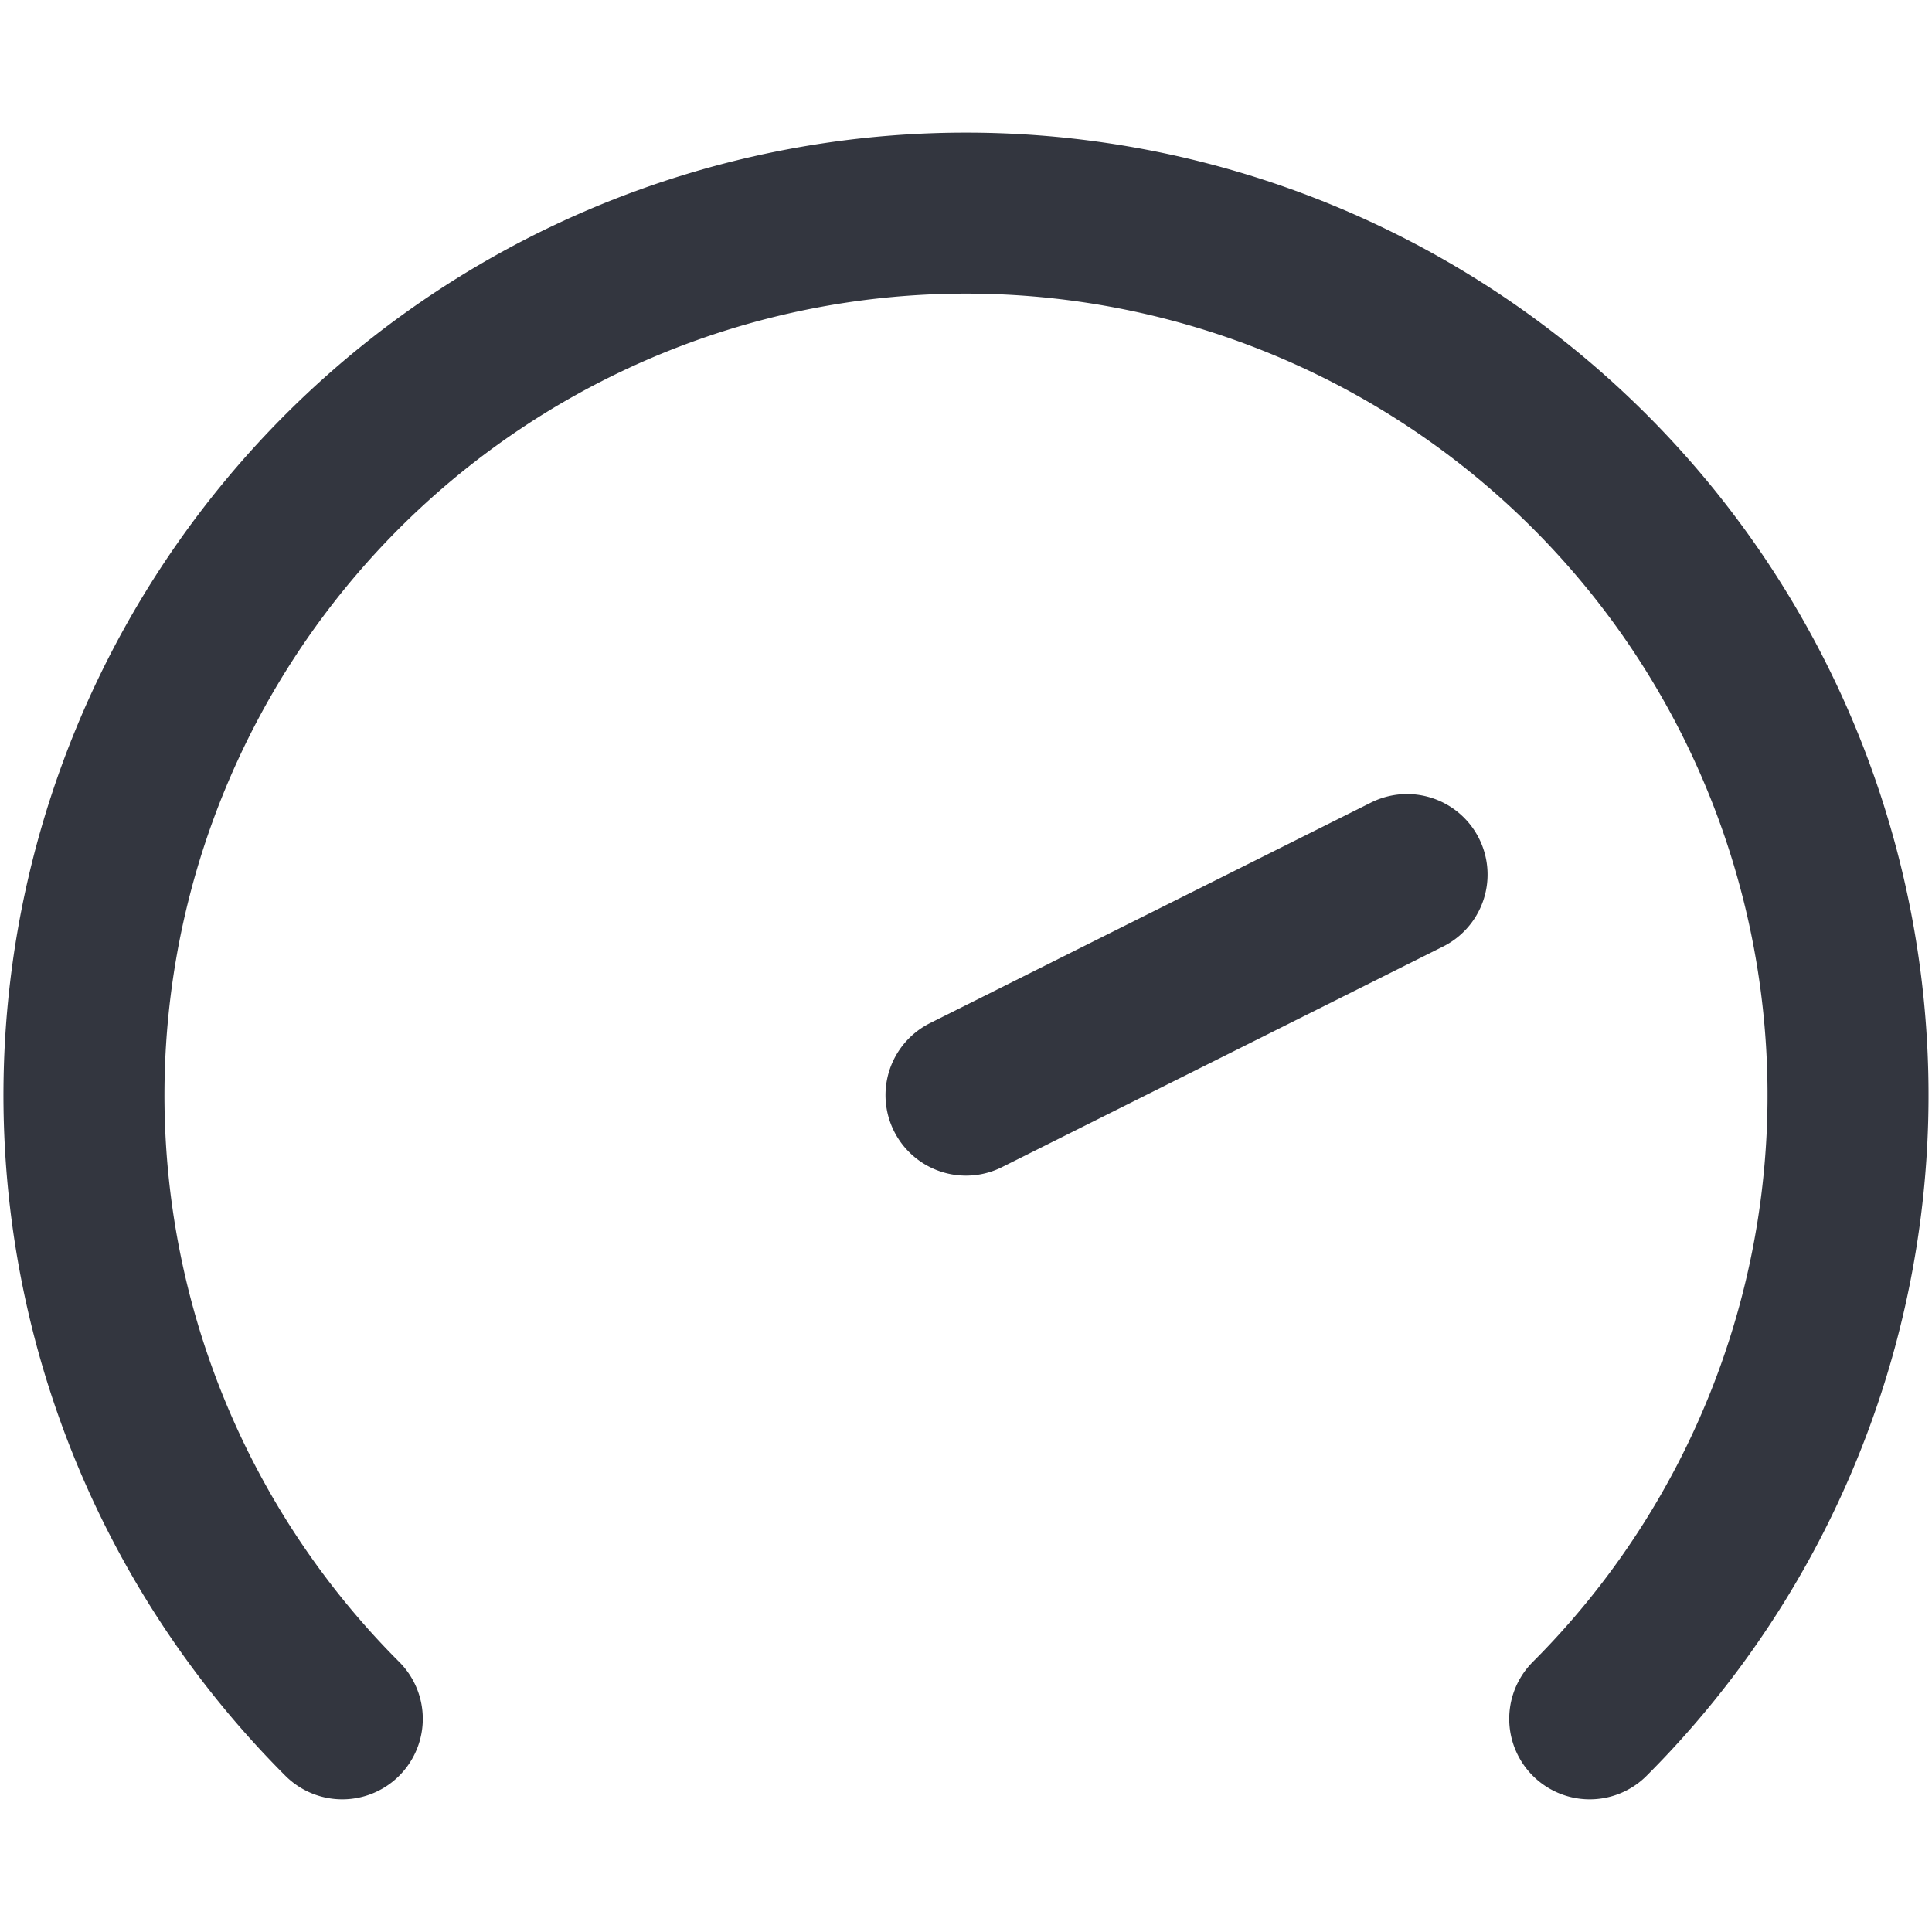 <svg xmlns="http://www.w3.org/2000/svg" fill="none" viewBox="0 0 24 24"><path stroke="#33363f" stroke-linecap="round" stroke-linejoin="round" stroke-width="2" d="M4.252 21.352a10.957 10.957 0 1115.496 0M12 13.604l5.479-2.74"/></svg>